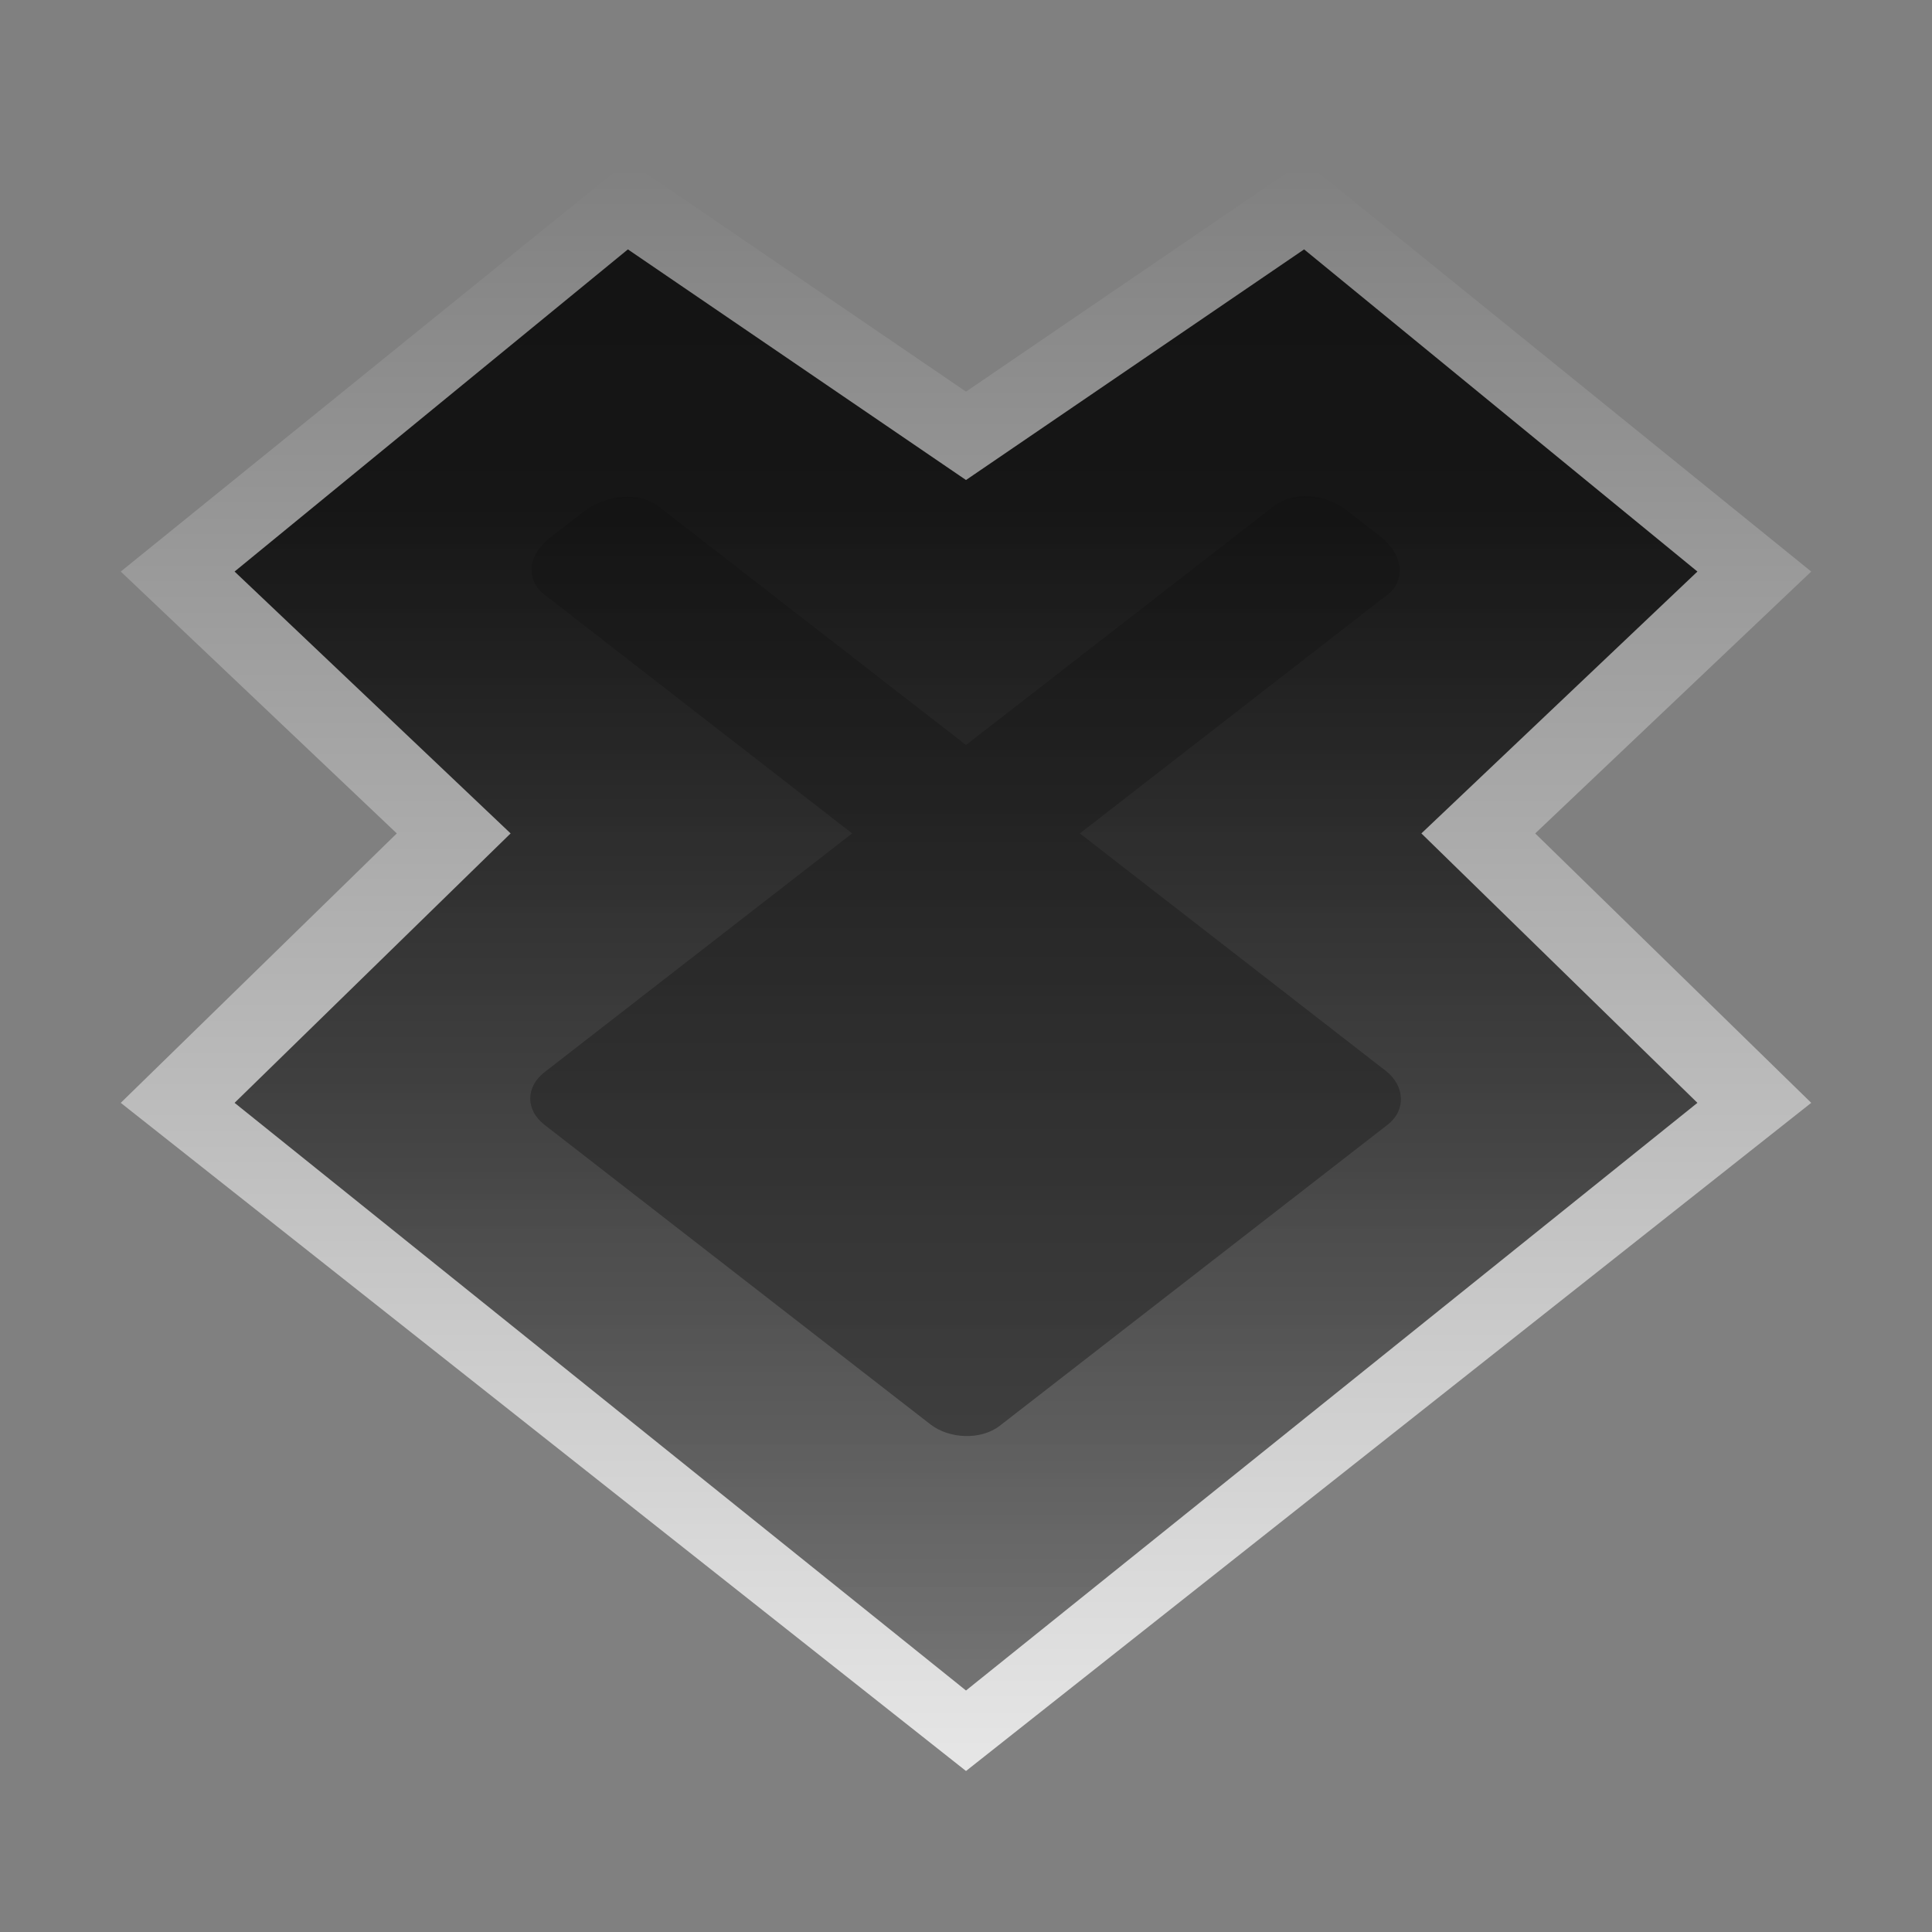 <?xml version="1.0" encoding="UTF-8" standalone="no"?>
<!-- Created with Inkscape (http://www.inkscape.org/) -->

<svg
   xmlns:dc="http://purl.org/dc/elements/1.1/"
   xmlns:cc="http://creativecommons.org/ns#"
   xmlns:rdf="http://www.w3.org/1999/02/22-rdf-syntax-ns#"
   xmlns:svg="http://www.w3.org/2000/svg"
   xmlns="http://www.w3.org/2000/svg"
   xmlns:xlink="http://www.w3.org/1999/xlink"
   xmlns:sodipodi="http://sodipodi.sourceforge.net/DTD/sodipodi-0.dtd"
   xmlns:inkscape="http://www.inkscape.org/namespaces/inkscape"
   width="24"
   height="24"
   id="svg2"
   version="1.1"
   inkscape:version="0.47 r22583"
   sodipodi:docname="dropboxstatus-idle.svg">
  <rect width="100%" height="100%" fill="#808080" stroke="none"/>
  <defs
     id="defs4">
    <linearGradient
       id="linearGradient5726">
      <stop
         style="stop-color:#ffffff;stop-opacity:0.804;"
         offset="0"
         id="stop5728" />
      <stop
         style="stop-color:#ffffff;stop-opacity:0;"
         offset="1"
         id="stop5730" />
    </linearGradient>
    <linearGradient
       id="linearGradient5718">
      <stop
         style="stop-color:#000000;stop-opacity:1;"
         offset="0"
         id="stop5720" />
      <stop
         style="stop-color:#000000;stop-opacity:0;"
         offset="1"
         id="stop5722" />
    </linearGradient>
    <linearGradient
       id="linearGradient5650">
      <stop
         style="stop-color:#030303;stop-opacity:0.875;"
         offset="0"
         id="stop5652" />
      <stop
         style="stop-color:#1a1a1a;stop-opacity:0.553;"
         offset="1"
         id="stop5654" />
    </linearGradient>
    <inkscape:perspective
       sodipodi:type="inkscape:persp3d"
       inkscape:vp_x="0 : 526.18109 : 1"
       inkscape:vp_y="0 : 1000 : 0"
       inkscape:vp_z="744.09448 : 526.18109 : 1"
       inkscape:persp3d-origin="372.04724 : 350.78739 : 1"
       id="perspective10" />
    <linearGradient
       inkscape:collect="always"
       xlink:href="#linearGradient5650"
       id="linearGradient5656"
       x1="12"
       y1="1034.44"
       x2="12"
       y2="1049.051"
       gradientUnits="userSpaceOnUse" />
    <linearGradient
       inkscape:collect="always"
       xlink:href="#linearGradient5726"
       id="linearGradient5732"
       x1="12"
       y1="1050.362"
       x2="12"
       y2="1030.362"
       gradientUnits="userSpaceOnUse" />
  </defs>
  <sodipodi:namedview
     id="base"
     pagecolor="#ffffff"
     bordercolor="#666666"
     borderopacity="1.0"
     inkscape:pageopacity="0"
     inkscape:pageshadow="2"
     inkscape:zoom="11.313709"
     inkscape:cx="17.348"
     inkscape:cy="6.206735"
     inkscape:document-units="px"
     inkscape:current-layer="layer1"
     showgrid="false"
     inkscape:showpageshadow="false"
     inkscape:window-width="1280"
     inkscape:window-height="726"
     inkscape:window-x="0"
     inkscape:window-y="25"
     inkscape:window-maximized="1" />
  <g
     inkscape:label="Layer 1"
     inkscape:groupmode="layer"
     id="layer1"
     transform="translate(0,-1028.362)">
    <path
       style="opacity:1;fill:url(#linearGradient5732);fill-opacity:1;stroke:none"
       d="m 16.2,1030.362 -4.2,2.865 -4.2,-2.865 -6.3,5.1 3.429,3.253 -3.429,3.347 10.5,8.3 10.5,-8.3 -3.429,-3.347 3.429,-3.253 -6.3,-5.1 z m 0.529,4.34 0.42,0.326 c 0.274,0.213 0.323,0.538 0.088,0.72 l -3.823,2.967 3.801,2.95 c 0.235,0.183 0.257,0.486 0.022,0.669 l -4.817,3.739 c -0.235,0.182 -0.627,0.165 -0.862,-0.017 l -4.795,-3.722 c -0.235,-0.182 -0.235,-0.469 0,-0.652 l 3.823,-2.967 -3.823,-2.967 c -0.235,-0.182 -0.208,-0.49 0.066,-0.703 l 0.42,-0.326 c 0.274,-0.213 0.693,-0.251 0.928,-0.069 l 3.823,2.967 3.823,-2.967 c 0.235,-0.182 0.632,-0.161 0.906,0.051 l -4e-6,6e-4 z"
       id="rect2824"
       sodipodi:nodetypes="cccccccccccccccccccccccccccccc" />
    <path
       style="fill:url(#linearGradient5656);fill-opacity:1;stroke:none"
       d="m 16.2,1031.46 -4.2,2.865 -4.2,-2.865 -4.886,4.002 3.429,3.253 -3.429,3.347 9.086,7.3 9.086,-7.3 -3.429,-3.347 3.429,-3.253 -4.886,-4.002 z"
       id="rect2818"
       sodipodi:nodetypes="ccccccccccc" />
  </g>
</svg>
